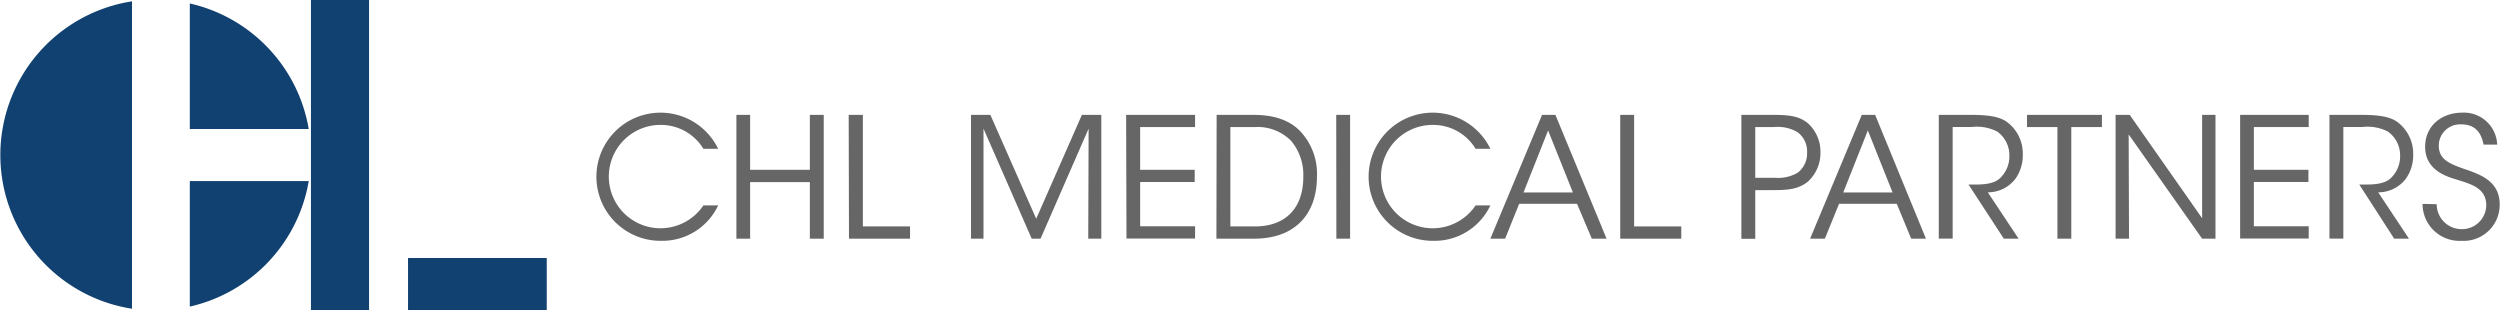 <svg id="be2cb7a4-5fca-4165-a7de-76209b30db4c" data-name="Layer 1" xmlns="http://www.w3.org/2000/svg" viewBox="0 0 338.64 42">
  <g>
    <path d="M138.4,106.82a8.35,8.35,0,0,1-7.71,4.8,8.68,8.68,0,1,1,7.71-12.46h-2a6.73,6.73,0,0,0-5.71-3.24,7,7,0,1,0,5.71,10.9Z" transform="translate(-41.12 -79)" fill="#666"/>
    <path d="M140.87,111.33V94.56h1.86V102h8.09V94.56h1.88v16.77h-1.88v-7.66h-8.09v7.66Z" transform="translate(-41.12 -79)" fill="#666"/>
    <path d="M156.08,94.56H158v15.11h6.39v1.66h-8.27Z" transform="translate(-41.12 -79)" fill="#666"/>
    <path d="M172.65,111.33V94.56h2.62l6.21,14.07,6.19-14.07h2.63v16.77h-1.77l.05-14.91-6.51,14.91h-1.2l-6.53-14.91,0,14.91Z" transform="translate(-41.12 -79)" fill="#666"/>
    <path d="M193.66,94.56H203v1.65h-7.44V102h7.39v1.65h-7.39v6H203v1.66h-9.29Z" transform="translate(-41.12 -79)" fill="#666"/>
    <path d="M205.92,94.56h5c2.37,0,4.91.52,6.59,2.51a8.4,8.4,0,0,1,2,5.85c0,5-2.88,8.41-8.52,8.41h-5.1Zm1.86,15.11h3.33c4.3,0,6.55-2.65,6.55-6.68a7.17,7.17,0,0,0-1.64-4.9,6.38,6.38,0,0,0-4.91-1.88h-3.33Z" transform="translate(-41.12 -79)" fill="#666"/>
    <path d="M222.12,94.56H224v16.77h-1.86Z" transform="translate(-41.12 -79)" fill="#666"/>
    <path d="M243,106.82a8.34,8.34,0,0,1-7.7,4.8A8.68,8.68,0,1,1,243,99.16h-2a6.71,6.71,0,0,0-5.71-3.24,7,7,0,1,0,5.71,10.9Z" transform="translate(-41.12 -79)" fill="#666"/>
    <path d="M245,111.33h-2l7-16.77h1.81l6.93,16.77h-2l-2-4.72H246.9Zm5.82-14.66-3.33,8.4h6.69Z" transform="translate(-41.12 -79)" fill="#666"/>
    <path d="M260.59,94.56h1.88v15.11h6.39v1.66h-8.27Z" transform="translate(-41.12 -79)" fill="#666"/>
    <path d="M281.41,94.56c2.36,0,3.47.27,4.51,1.06a5.16,5.16,0,0,1,1.79,4,5.24,5.24,0,0,1-1.72,4c-1.11.86-2.24,1.13-4.42,1.13h-2.69v6.6H277V94.56Zm-2.53,8.52h2.67a5.21,5.21,0,0,0,3.1-.7,3.29,3.29,0,0,0,1.25-2.72,3.24,3.24,0,0,0-1.27-2.74,5.22,5.22,0,0,0-3.13-.71h-2.62Z" transform="translate(-41.12 -79)" fill="#666"/>
    <path d="M288.31,111.33h-2l7-16.77h1.81L302,111.33h-2l-1.95-4.72h-7.82Zm5.82-14.66-3.33,8.4h6.68Z" transform="translate(-41.12 -79)" fill="#666"/>
    <path d="M303.74,94.56h4.37c2.63,0,3.86.32,4.72.86a5.32,5.32,0,0,1,2.29,4.51,5.48,5.48,0,0,1-1,3.29,4.67,4.67,0,0,1-3.74,1.83l4.17,6.28h-2L307.77,104h.55c1.18,0,2.81,0,3.71-.86a4.06,4.06,0,0,0,1.27-3.08,3.93,3.93,0,0,0-1.65-3.24,6,6,0,0,0-3.4-.62h-2.63v15.12h-1.88Z" transform="translate(-41.12 -79)" fill="#666"/>
    <path d="M319.81,96.21h-4.12V94.56h10.15v1.65h-4.15v15.12h-1.88Z" transform="translate(-41.12 -79)" fill="#666"/>
    <path d="M339.41,108.56l0-14h1.81v16.77h-1.81l-9.95-14.12.05,14.12h-1.82V94.56h1.91Z" transform="translate(-41.12 -79)" fill="#666"/>
    <path d="M344.56,94.56h9.29v1.65h-7.43V102h7.39v1.65h-7.39v6h7.43v1.66h-9.29Z" transform="translate(-41.12 -79)" fill="#666"/>
    <path d="M356.66,94.56H361c2.63,0,3.85.32,4.71.86A5.32,5.32,0,0,1,368,99.93a5.48,5.48,0,0,1-1,3.29,4.67,4.67,0,0,1-3.74,1.83l4.17,6.28h-2L360.7,104h.54c1.18,0,2.81,0,3.72-.86a4.1,4.1,0,0,0,1.27-3.08,3.94,3.94,0,0,0-1.66-3.24,6,6,0,0,0-3.4-.62h-2.63v15.12h-1.88Z" transform="translate(-41.12 -79)" fill="#666"/>
    <path d="M371.19,106.66a3.37,3.37,0,0,0,3.35,3.38,3.29,3.29,0,0,0,3.36-3.2c0-2.36-2-2.88-4-3.51-1.36-.41-4.28-1.27-4.28-4.44,0-3,2.42-4.63,5-4.63a4.51,4.51,0,0,1,4.76,4.33h-1.85c-.21-1.09-.75-2.74-3-2.74a2.88,2.88,0,0,0-3.06,2.88c0,2,1.63,2.54,4.17,3.4,1.58.61,4.08,1.49,4.08,4.58a4.89,4.89,0,0,1-5.19,4.91,5,5,0,0,1-5.26-5Z" transform="translate(-41.12 -79)" fill="#666"/>
  </g>
  <rect x="42.12" width="7.87" height="42" fill="#114171"/>
  <rect x="102.26" y="108.08" width="7.05" height="18.79" transform="translate(182.14 -67.31) rotate(90)" fill="#114171"/>
  <path d="M59,79.18v41.64a21.07,21.07,0,0,1,0-41.64Z" transform="translate(-41.12 -79)" fill="#114171"/>
  <path d="M66.83,103.53H82.94a21.06,21.06,0,0,1-16.11,17Z" transform="translate(-41.12 -79)" fill="#114171"/>
  <path d="M82.94,96.47H66.83v-17A21.06,21.06,0,0,1,82.94,96.47Z" transform="translate(-41.12 -79)" fill="#114171"/>
</svg>